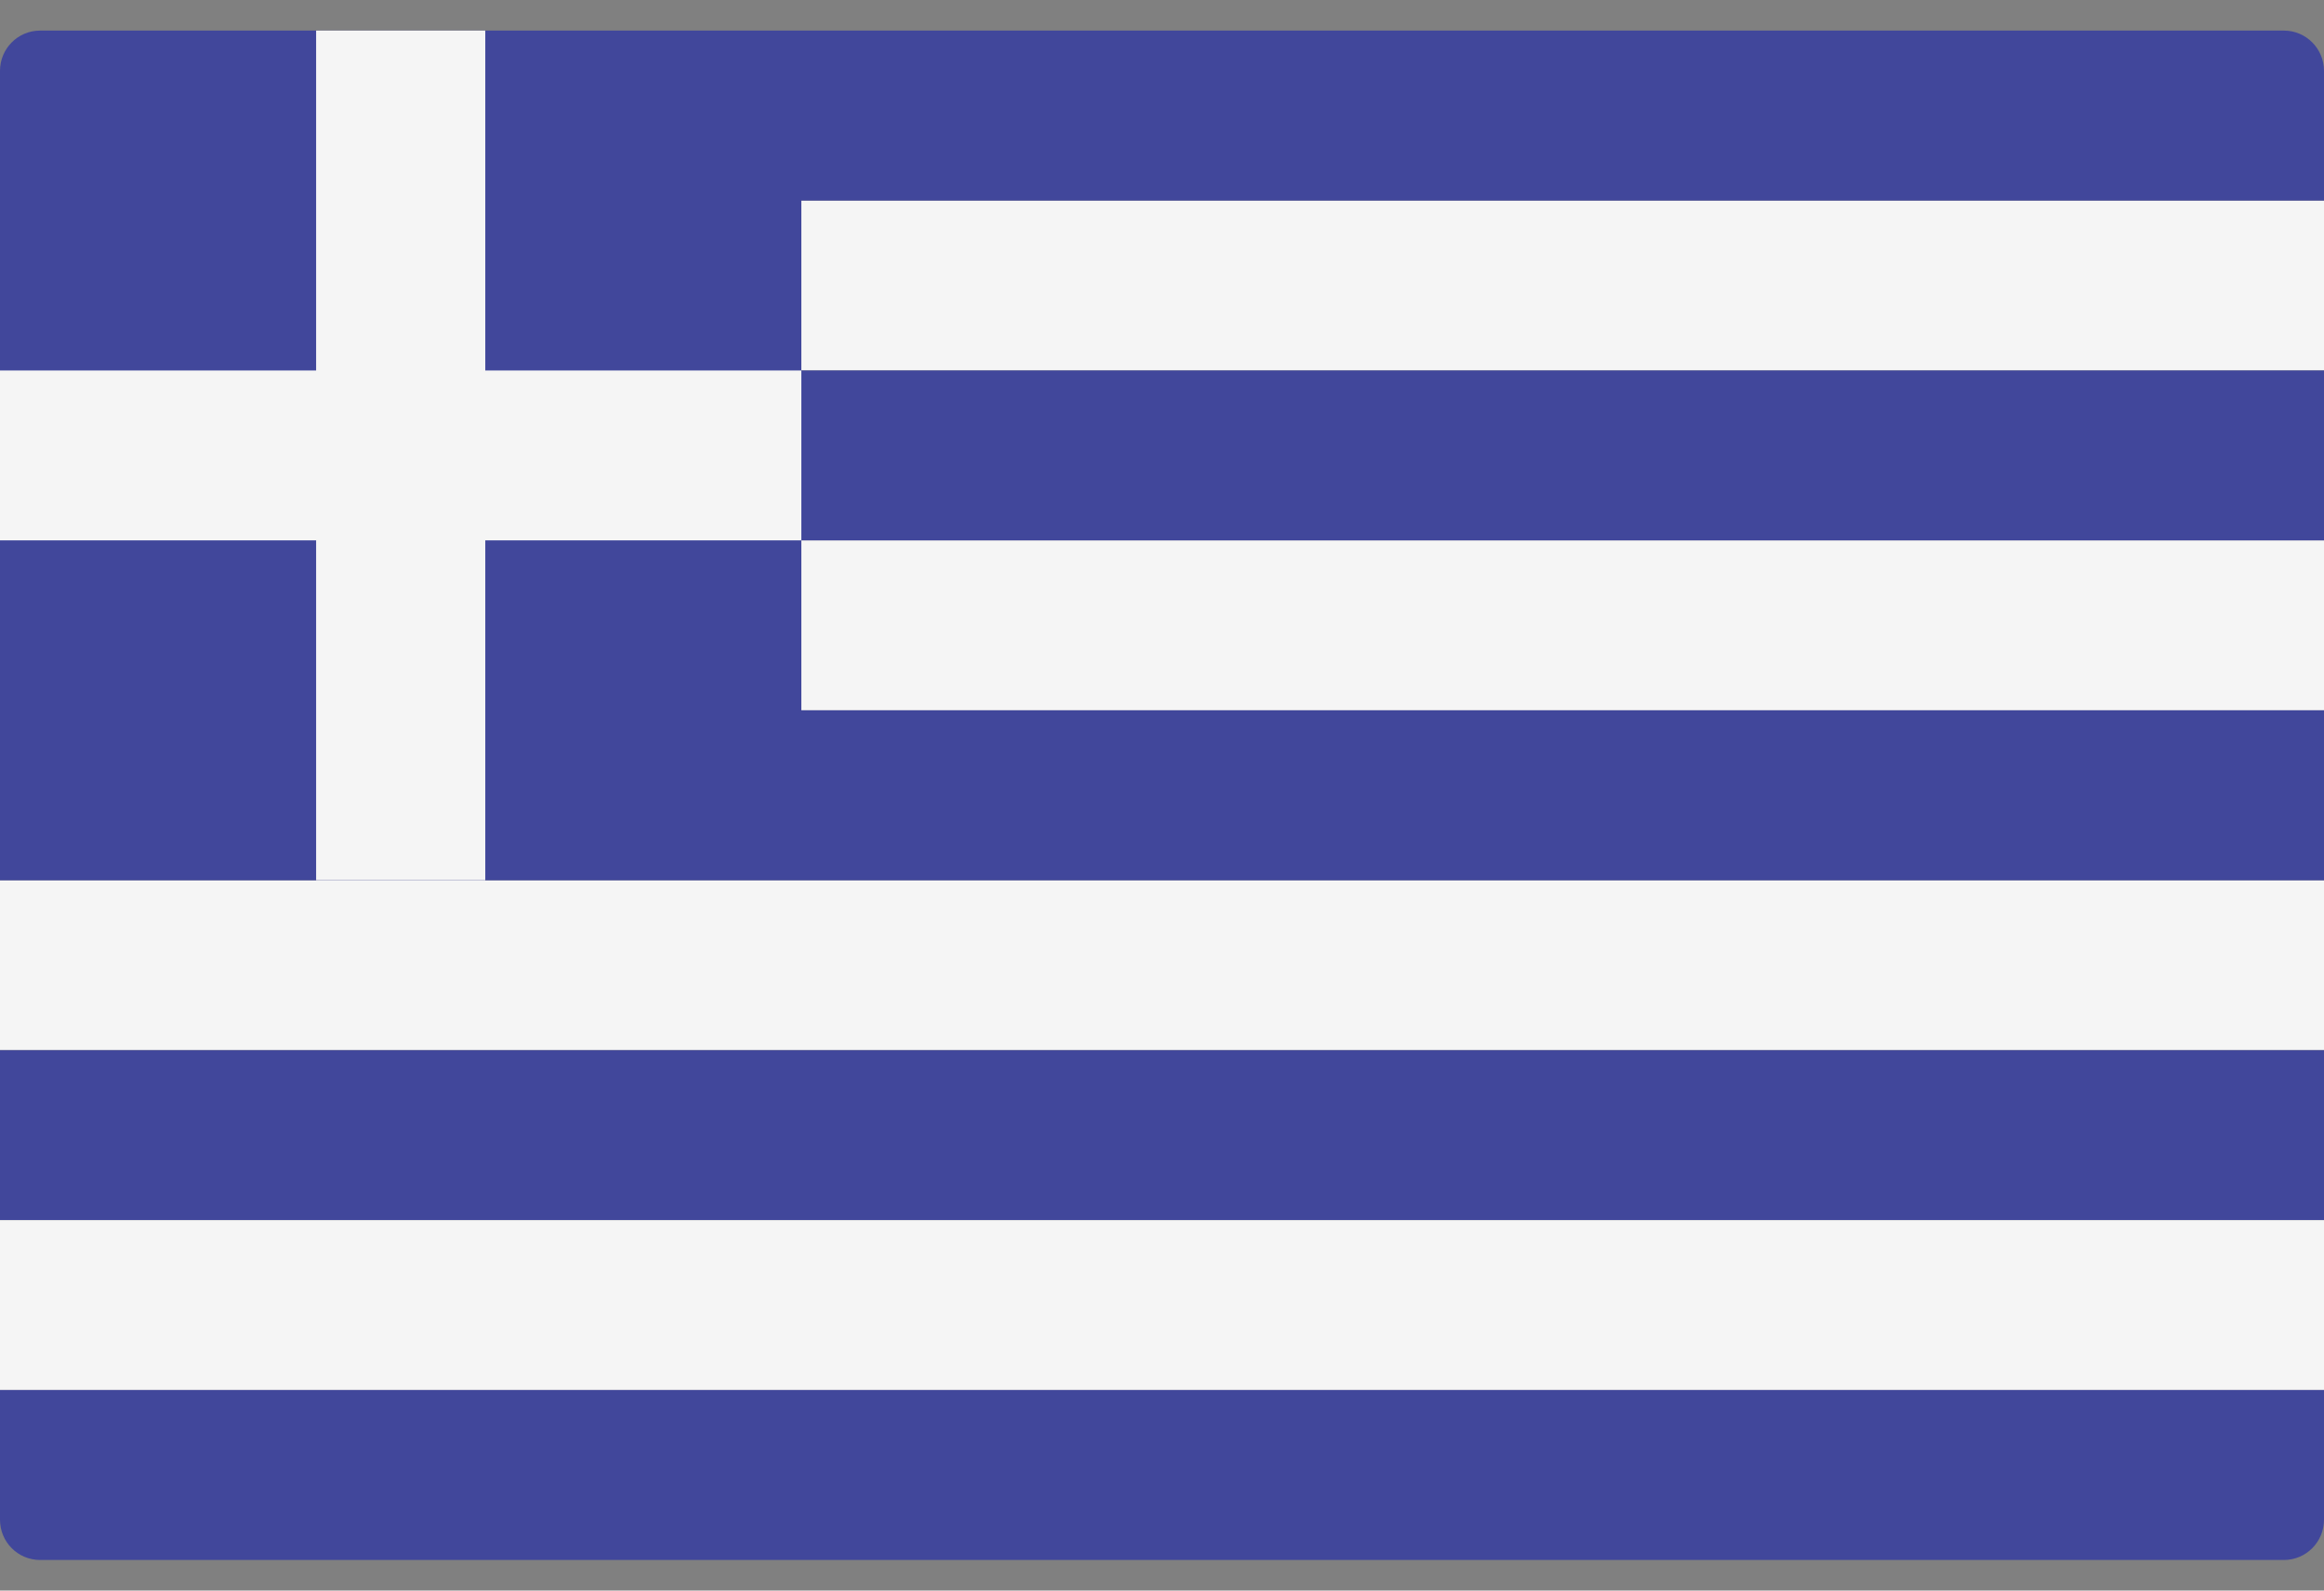 <svg width="38" height="26" viewBox="0 0 38 26" fill="none" xmlns="http://www.w3.org/2000/svg">
<rect x="0" y="0" width="38" height="26" fill="#808080" stroke="none"/>
<path d="M38 3.278H0V6.056H38V3.278Z" fill="#F5F5F5"/>
<path d="M38 8.833H0V11.611H38V8.833Z" fill="#F5F5F5"/>
<path d="M38 14.389H0V17.167H38V14.389Z" fill="#F5F5F5"/>
<path d="M38 17.167H0V19.945H38V17.167Z" fill="#41479B"/>
<path d="M38 19.945H0V22.722H38V19.945Z" fill="#F5F5F5"/>
<path d="M0.655 25.5H37.345C37.707 25.5 38 25.205 38 24.842V22.722H0V24.842C0 25.206 0.293 25.5 0.655 25.5Z" fill="#41479B"/>
<path d="M38 3.278V1.158C38 0.795 37.706 0.5 37.345 0.5H0.655C0.293 0.5 0 0.795 0 1.158V6.056V8.833V14.389H38V11.611H13.103V8.833H38V6.056H13.103V3.278H38Z" fill="#41479B"/>
<path d="M13.103 6.056H7.935V0.5H5.169V6.056H0V8.833H5.169V14.389H7.935V8.833H13.103V6.056Z" fill="#F5F5F5"/>
</svg>
